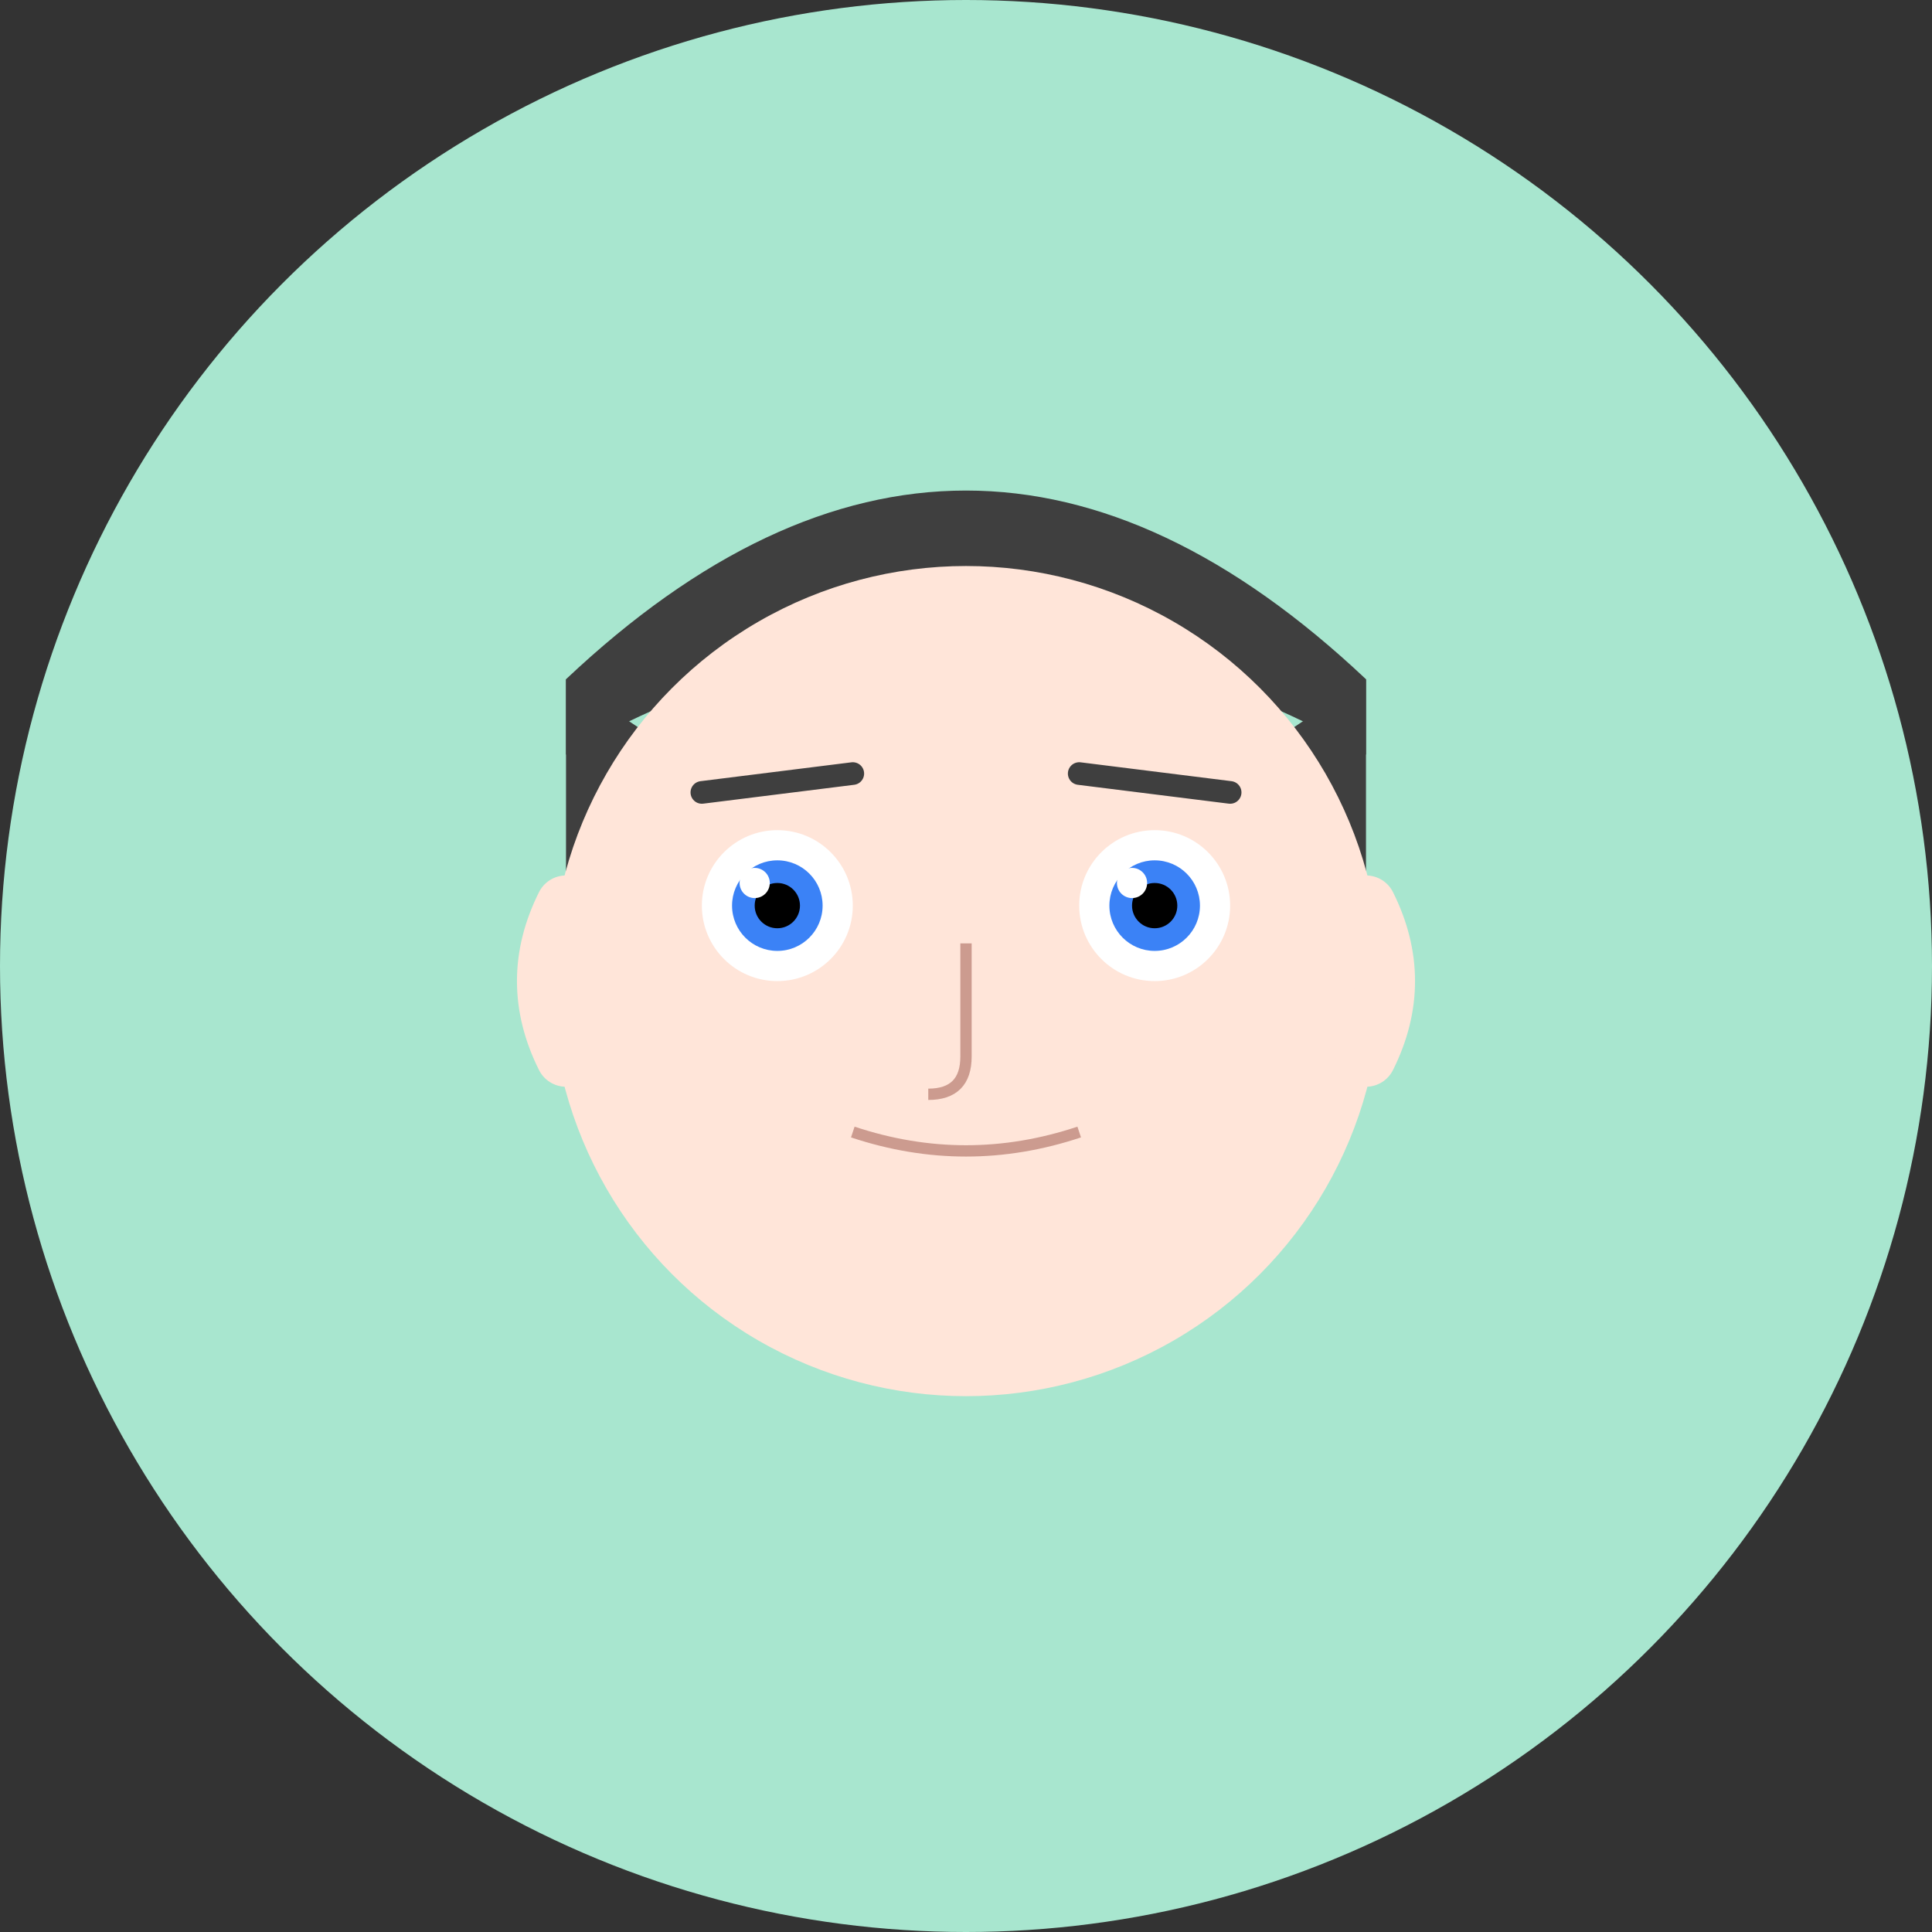 <?xml version="1.0" encoding="UTF-8"?>
<svg width="512" height="512" viewBox="0 0 512 512" fill="none" xmlns="http://www.w3.org/2000/svg">
    <rect x="0" y="0" width="512" height="512" fill="#333333" stroke="none"/>
    <!-- 渐变定义 -->
    <defs>
        <linearGradient id="backgroundGradient" x1="0" y1="0" x2="512" y2="512">
            <stop offset="0%" style="stop-color:#A8E6CF"/>
            <stop offset="100%" style="stop-color:#3B82F6"/>
        </linearGradient>
        <linearGradient id="hairGradient" x1="256" y1="80" x2="256" y2="250">
            <stop offset="0%" style="stop-color:#3F3F3F"/>
            <stop offset="100%" style="stop-color:#1F1F1F"/>
        </linearGradient>
    </defs>

    <!-- 背景 -->
    <circle cx="256" cy="256" r="256" fill="url(#backgroundGradient)"/>

    <!-- 头发 -->
    <path d="M150 180 Q256 80 362 180 L362 200 Q310 170 256 170 Q202 170 150 200 Z" 
          fill="url(#hairGradient)"/>
    
    <!-- 侧边头发 -->
    <path d="M150 180 L150 250 Q180 230 180 200 Z" fill="url(#hairGradient)"/>
    <path d="M362 180 L362 250 Q332 230 332 200 Z" fill="url(#hairGradient)"/>

    <!-- 脸 -->
    <circle cx="256" cy="260" r="110" fill="#FFE5D9"/>

    <!-- 眉毛 -->
    <path d="M186 210 L226 205" stroke="#3F3F3F" stroke-width="6" stroke-linecap="round"/>
    <path d="M286 205 L326 210" stroke="#3F3F3F" stroke-width="6" stroke-linecap="round"/>

    <!-- 眼睛 -->
    <g class="eyes">
        <!-- 左眼 -->
        <circle cx="206" cy="240" r="20" fill="#FFFFFF"/>
        <circle cx="206" cy="240" r="12" fill="#3B82F6"/>
        <circle cx="206" cy="240" r="6" fill="#000000"/>
        <circle cx="200" cy="234" r="4" fill="#FFFFFF"/>

        <!-- 右眼 -->
        <circle cx="306" cy="240" r="20" fill="#FFFFFF"/>
        <circle cx="306" cy="240" r="12" fill="#3B82F6"/>
        <circle cx="306" cy="240" r="6" fill="#000000"/>
        <circle cx="300" cy="234" r="4" fill="#FFFFFF"/>
    </g>

    <!-- 鼻子 -->
    <path d="M256 250 L256 280 Q256 290 246 290" stroke="#CC9B8F" stroke-width="3" fill="none"/>

    <!-- 嘴巴 -->
    <path d="M226 300 Q256 310 286 300" stroke="#CC9B8F" stroke-width="3" fill="none"/>

    <!-- 耳朵 -->
    <path d="M150 240 Q140 260 150 280" stroke="#FFE5D9" stroke-width="16" stroke-linecap="round"/>
    <path d="M362 240 Q372 260 362 280" stroke="#FFE5D9" stroke-width="16" stroke-linecap="round"/>
</svg>
